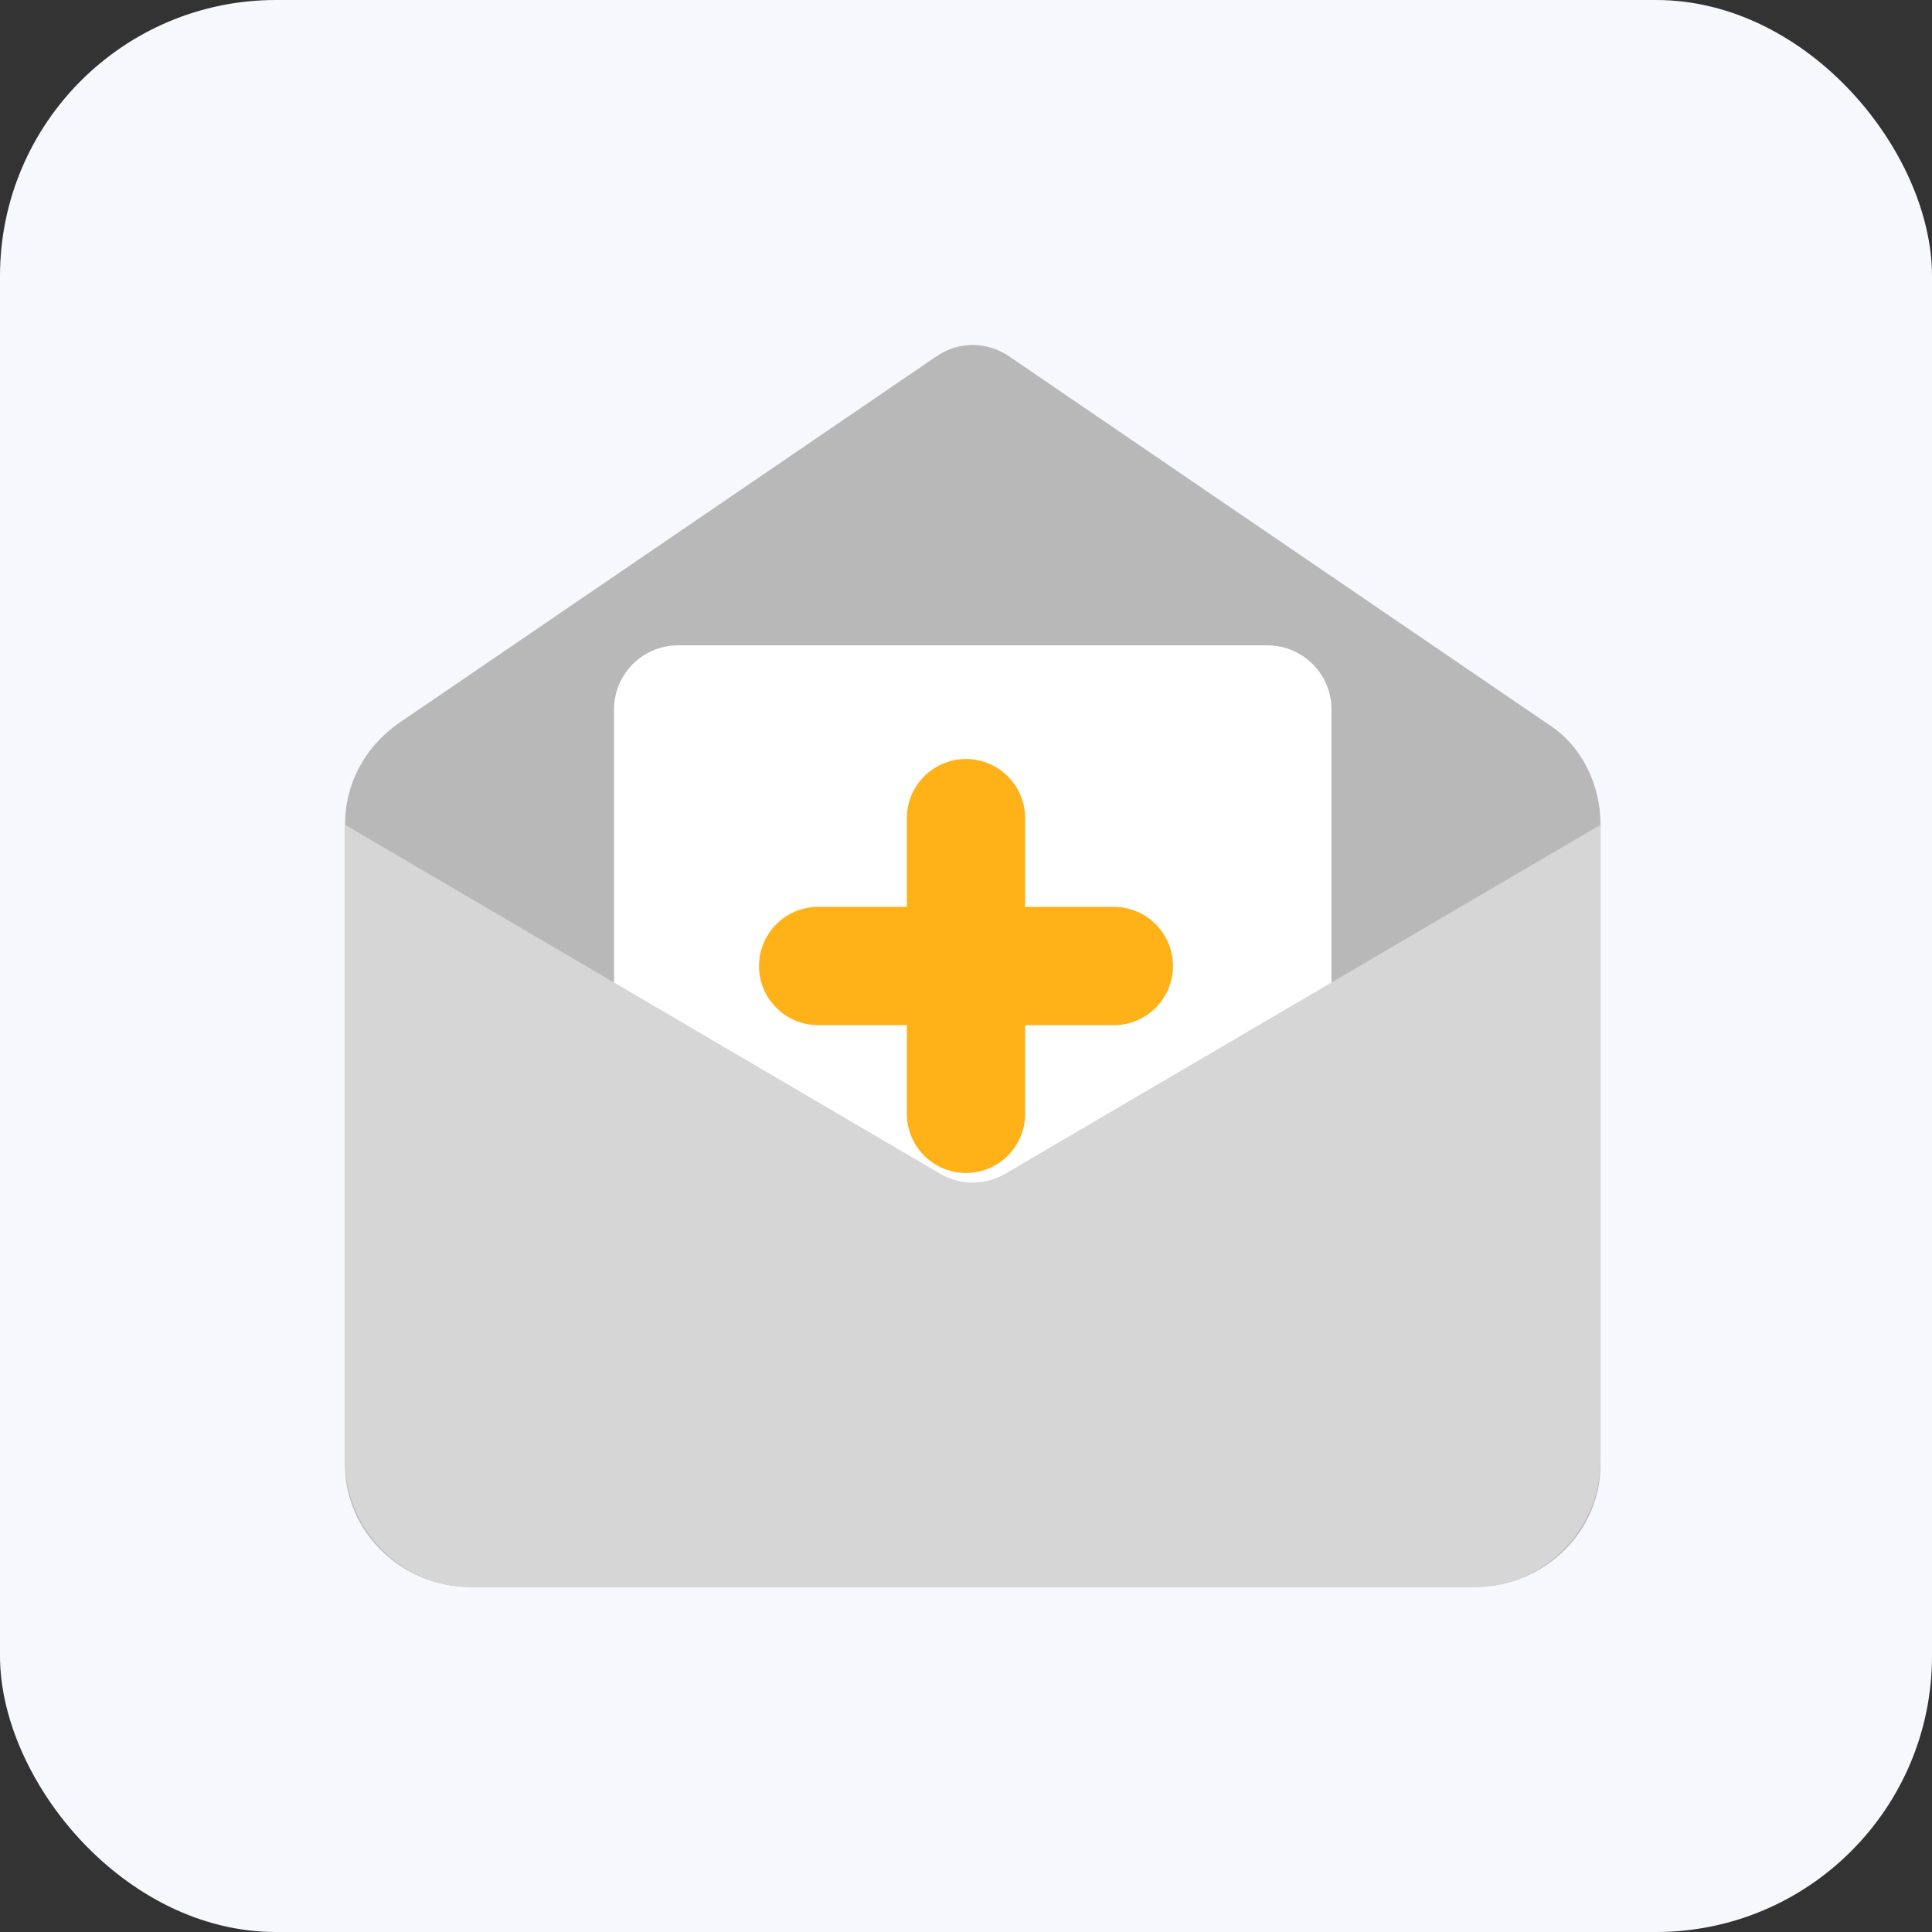 <svg width="28" height="28" viewBox="0 0 28 28" fill="none" xmlns="http://www.w3.org/2000/svg">
<rect x="0" y="0" width="28" height="28" fill="#333333" stroke="none"/>
<rect width="28" height="28" rx="4" fill="#F6F8FD"/>
<path d="M21.376 23H6.82C5.819 23 5 22.201 5 21.225V11.95C5 11.373 5.273 10.84 5.773 10.485L13.575 5.162C13.89 4.946 14.305 4.946 14.621 5.162L22.422 10.485C22.923 10.796 23.196 11.373 23.196 11.95V21.225C23.196 22.201 22.377 23 21.376 23Z" fill="#B8B8B8"/>
<path d="M8.899 10.282C8.899 9.769 9.315 9.353 9.827 9.353H18.368C18.881 9.353 19.297 9.769 19.297 10.282V18.173C19.297 18.685 18.881 19.101 18.368 19.101H9.827C9.315 19.101 8.899 18.685 8.899 18.173V10.282Z" fill="white"/>
<path d="M21.376 23H6.82C5.819 23 5 22.172 5 21.159V11.953L13.628 17.012C13.918 17.181 14.277 17.181 14.567 17.012L23.196 11.953V21.159C23.196 22.172 22.377 23 21.376 23Z" fill="#D6D6D6"/>
<path d="M14 11C13.527 11 13.143 11.384 13.143 11.857V13.143H11.857C11.384 13.143 11 13.527 11 14C11 14.473 11.384 14.857 11.857 14.857H13.143V16.143C13.143 16.616 13.527 17 14 17C14.473 17 14.857 16.616 14.857 16.143V14.857H16.143C16.616 14.857 17 14.473 17 14C17 13.527 16.616 13.143 16.143 13.143H14.857V11.857C14.857 11.384 14.473 11 14 11Z" fill="#FFB118"/>
</svg>
